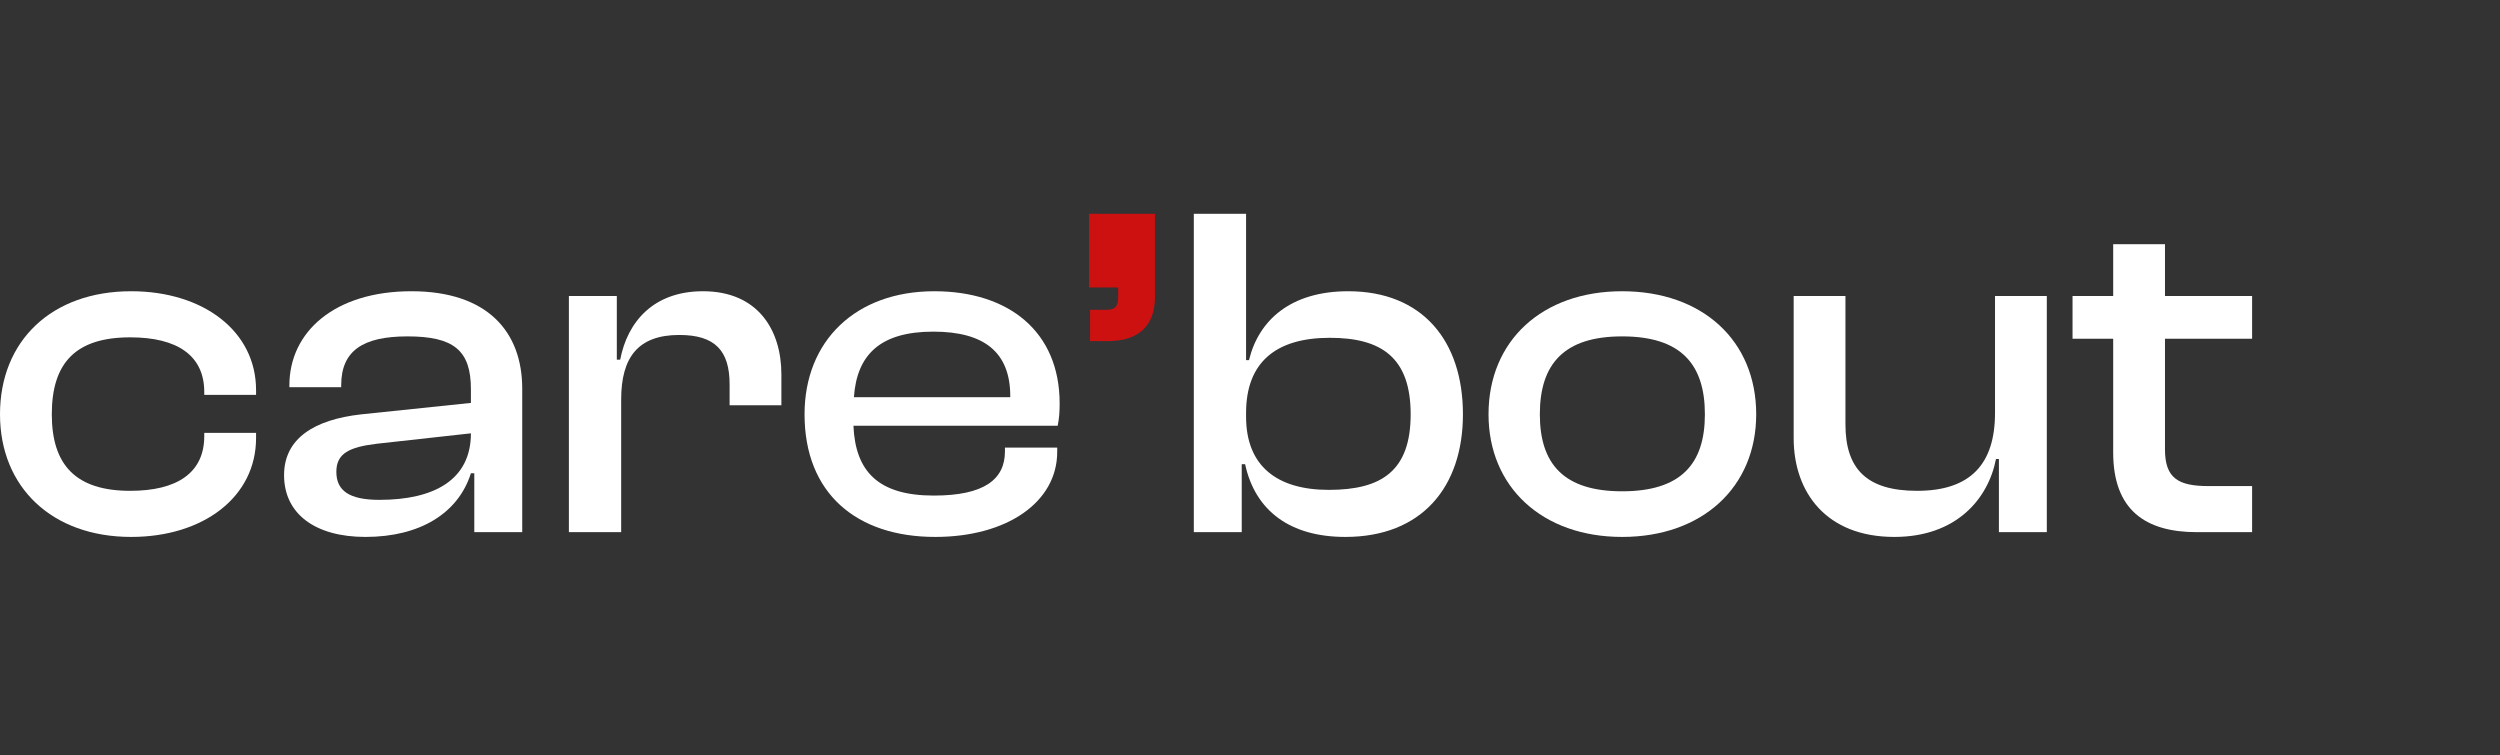 <svg width="139" height="42" viewBox="0 0 139 42" fill="none" xmlns="http://www.w3.org/2000/svg">
<rect x="0" y="0" width="139" height="42" fill="#333333" stroke="none"/>
<path d="M7.293 29.853C2.88 29.853 0 27.078 0 23.036C0 18.941 2.88 16.193 7.293 16.193C11.303 16.193 14.237 18.413 14.237 21.689V21.953H11.357V21.794C11.357 19.76 9.85 18.756 7.24 18.756C4.225 18.756 2.88 20.156 2.88 23.036C2.88 25.863 4.225 27.29 7.24 27.29C9.85 27.29 11.357 26.286 11.357 24.251V24.067H14.237V24.357C14.237 27.633 11.303 29.853 7.293 29.853Z" fill="white"/>
<path d="M20.316 29.853C17.544 29.853 15.794 28.584 15.794 26.418C15.794 24.384 17.463 23.327 20.101 23.036L26.183 22.402V21.636C26.183 19.469 25.214 18.703 22.657 18.703C20.181 18.703 18.97 19.496 18.97 21.424V21.53H16.09V21.424C16.09 18.439 18.62 16.193 22.873 16.193C27.125 16.193 29.036 18.465 29.036 21.609V29.588H26.371V26.312H26.183C25.483 28.532 23.357 29.853 20.316 29.853ZM18.701 26.233C18.701 27.29 19.428 27.792 21.096 27.792C24.138 27.792 26.183 26.682 26.183 24.093L20.935 24.674C19.428 24.859 18.701 25.203 18.701 26.233Z" fill="white"/>
<path d="M34.537 29.588H31.63V16.457H34.295V19.998H34.483C34.887 17.884 36.34 16.193 39.085 16.193C42.127 16.193 43.445 18.333 43.445 20.817V22.534H40.566V21.372C40.566 19.496 39.758 18.624 37.767 18.624C35.479 18.624 34.537 19.866 34.537 22.217V29.588Z" fill="white"/>
<path d="M51.999 29.853C47.612 29.853 44.733 27.422 44.733 23.036C44.733 18.941 47.586 16.193 51.945 16.193C56.09 16.193 58.916 18.439 58.916 22.428C58.916 22.904 58.889 23.274 58.808 23.67H47.451C47.559 26.206 48.824 27.554 51.919 27.554C54.718 27.554 55.875 26.656 55.875 25.097V24.886H58.781V25.123C58.781 27.924 55.982 29.853 51.999 29.853ZM51.892 18.439C48.931 18.439 47.639 19.733 47.478 22.085H56.171V22.032C56.171 19.601 54.744 18.439 51.892 18.439Z" fill="white"/>
<path d="M61.577 18.967H60.608V17.224H61.497C61.954 17.224 62.169 17.091 62.169 16.537V15.982H60.555V11.887H64.215V16.51C64.215 18.175 63.246 18.967 61.577 18.967Z" fill="#CD1111"/>
<path d="M69.04 29.588H66.376V11.887H69.282V20.024H69.444C69.982 17.805 71.758 16.193 74.961 16.193C79.079 16.193 81.339 18.941 81.339 23.036C81.339 27.078 79.052 29.853 74.799 29.853C71.758 29.853 69.794 28.426 69.228 25.81H69.04V29.588ZM69.282 23.168C69.282 25.916 71.005 27.237 73.885 27.237C76.818 27.237 78.433 26.18 78.433 23.036C78.433 19.866 76.791 18.782 73.938 18.782C70.924 18.782 69.282 20.156 69.282 22.957V23.168Z" fill="white"/>
<path d="M90.19 29.853C85.749 29.853 82.762 27.078 82.762 23.036C82.762 18.941 85.749 16.193 90.19 16.193C94.658 16.193 97.645 18.941 97.645 23.036C97.645 27.078 94.658 29.853 90.19 29.853ZM90.19 27.316C93.447 27.316 94.792 25.81 94.792 23.036C94.792 20.235 93.447 18.703 90.19 18.703C86.96 18.703 85.615 20.235 85.615 23.036C85.615 25.81 86.96 27.316 90.19 27.316Z" fill="white"/>
<path d="M105.325 29.853C101.558 29.853 99.728 27.395 99.728 24.357V16.457H102.607V23.591C102.607 26.048 103.764 27.29 106.59 27.29C109.551 27.29 110.923 25.81 110.923 22.957V16.457H113.803V29.588H111.139V25.52H110.977C110.547 27.739 108.77 29.853 105.325 29.853Z" fill="white"/>
<path d="M125.217 29.588H122.149C119.27 29.588 117.493 28.347 117.493 25.15V18.835H115.233V16.457H117.493V13.578H120.373V16.457H125.217V18.835H120.373V24.991C120.373 26.603 121.127 27.026 122.795 27.026H125.217V29.588Z" fill="white"/>
</svg>
